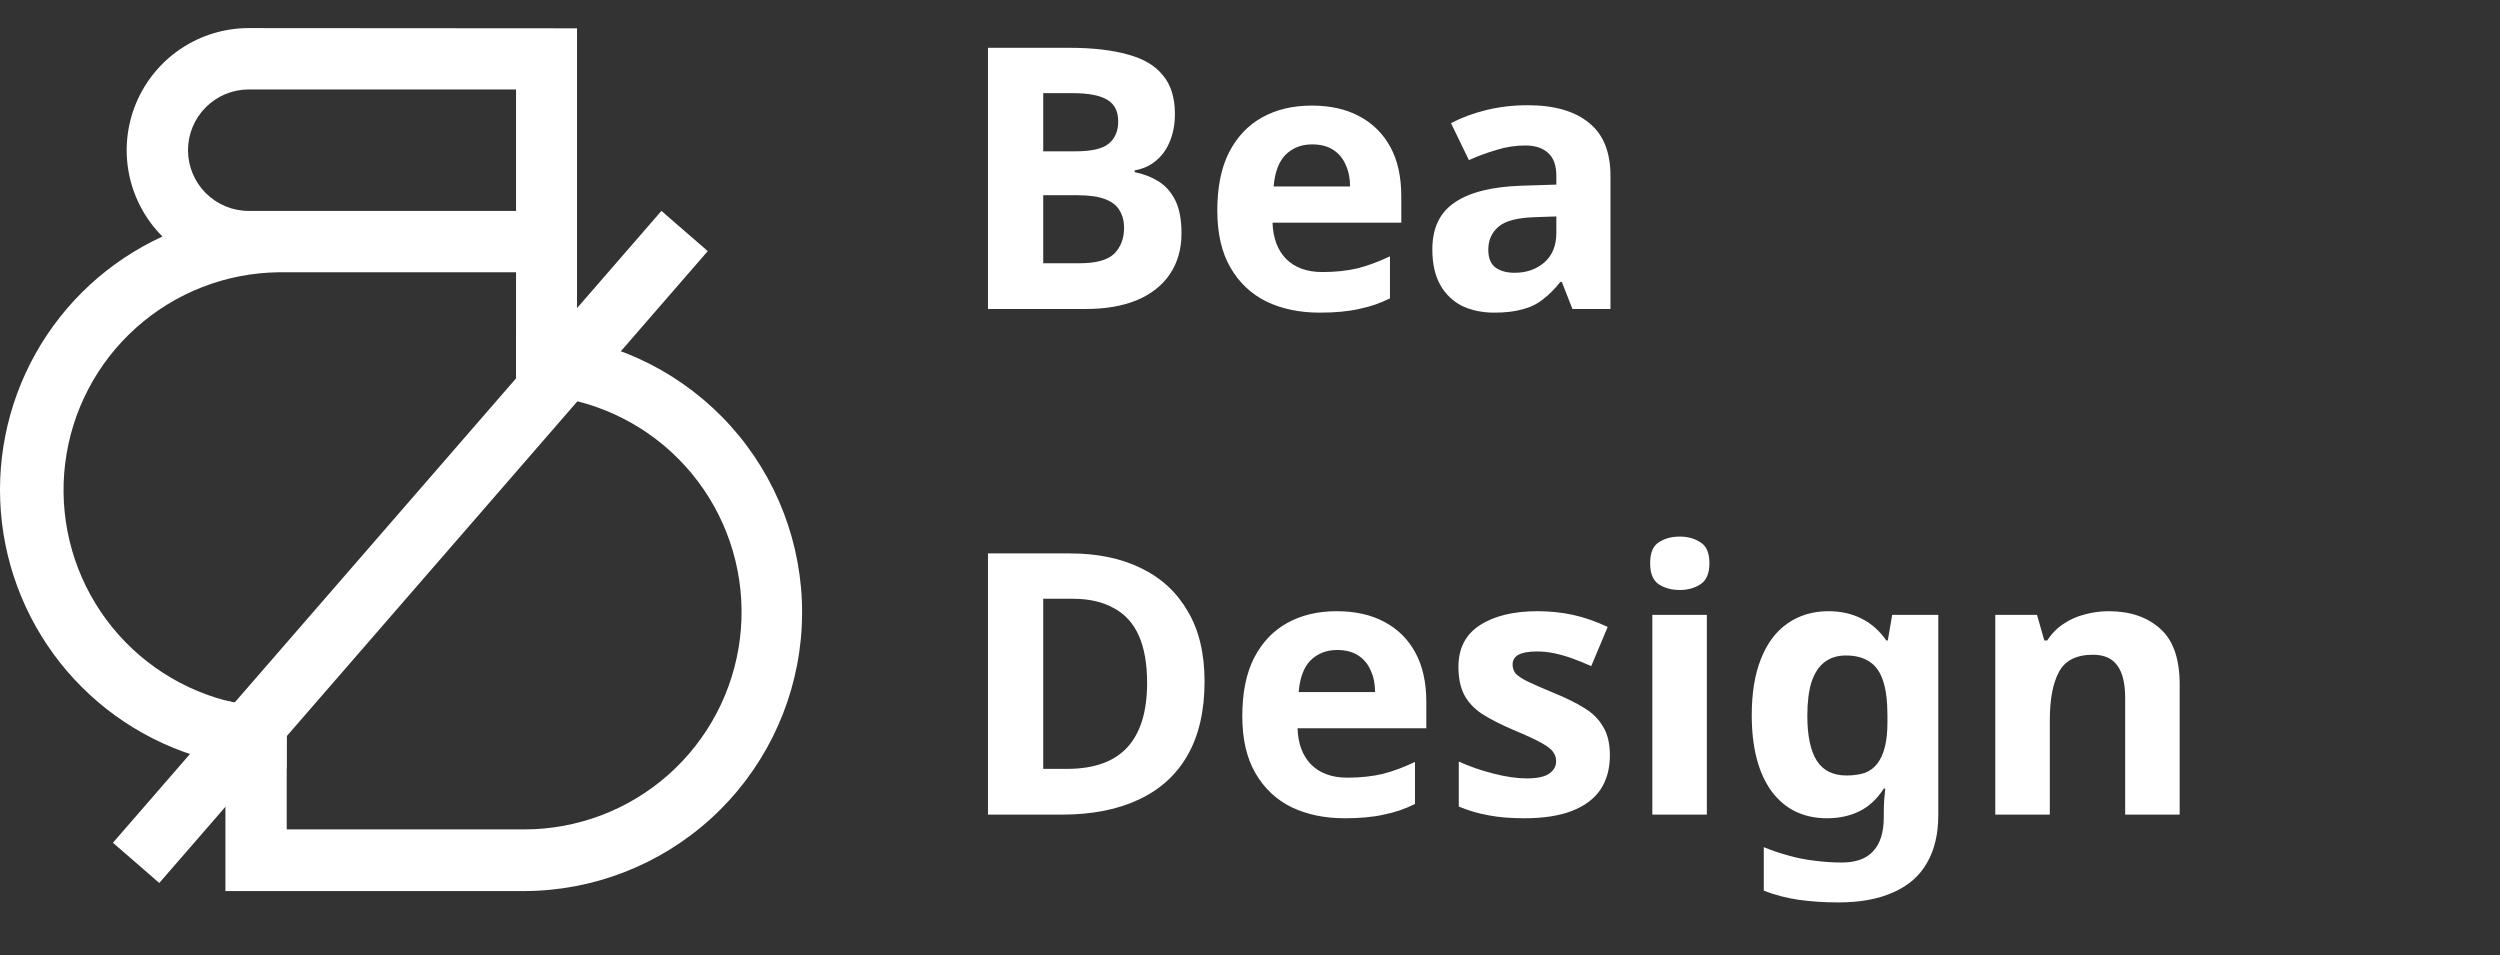<svg width="89" height="34" viewBox="0 0 89 34" fill="none" xmlns="http://www.w3.org/2000/svg">
<rect x="0" y="0" width="89" height="34" fill="#333333" stroke="none"/>
<path d="M20.556 12.057C19.932 11.934 19.298 11.87 18.662 11.866H18.385V14.051H18.662C19.301 14.05 19.937 14.129 20.556 14.286C22.386 14.748 23.983 15.862 25.049 17.42C26.114 18.977 26.574 20.87 26.341 22.743C26.108 24.615 25.2 26.338 23.785 27.588C22.371 28.837 20.549 29.527 18.662 29.527H10.207V25.172H9.93C9.288 25.174 8.648 25.095 8.025 24.937V31.722H18.662C21.124 31.715 23.495 30.793 25.315 29.135C27.135 27.477 28.273 25.202 28.509 22.751C28.745 20.301 28.062 17.85 26.592 15.876C25.122 13.901 22.971 12.543 20.556 12.066V12.057Z" fill="white"/>
<path d="M8.856 1C7.996 1 7.156 1.255 6.441 1.733C5.727 2.21 5.17 2.889 4.841 3.683C4.512 4.478 4.426 5.351 4.593 6.194C4.761 7.037 5.175 7.812 5.783 8.42C3.874 9.296 2.293 10.755 1.266 12.587C0.24 14.419 -0.179 16.53 0.07 18.615C0.319 20.7 1.224 22.653 2.653 24.191C4.083 25.73 5.964 26.775 8.025 27.177C8.651 27.296 9.287 27.356 9.924 27.357H10.201V25.172H9.924C9.284 25.174 8.646 25.094 8.025 24.937C6.215 24.456 4.64 23.337 3.591 21.785C2.542 20.233 2.091 18.353 2.321 16.494C2.55 14.635 3.445 12.922 4.84 11.672C6.235 10.422 8.035 9.719 9.908 9.693H18.371V14.062H18.648C19.287 14.061 19.923 14.14 20.542 14.297V1.008L8.856 1ZM8.856 7.509C8.282 7.509 7.732 7.281 7.327 6.876C6.921 6.47 6.693 5.92 6.693 5.347C6.693 4.773 6.921 4.223 7.327 3.818C7.732 3.412 8.282 3.184 8.856 3.184H18.371V7.509H8.856Z" fill="white"/>
<path d="M4.02 30.002L5.67 31.434L25.196 8.94L23.547 7.508L4.02 30.002Z" fill="white"/>
<path d="M38.063 1.702C38.888 1.702 39.578 1.78 40.134 1.936C40.698 2.084 41.119 2.331 41.397 2.678C41.684 3.017 41.827 3.477 41.827 4.059C41.827 4.406 41.77 4.723 41.657 5.009C41.545 5.296 41.38 5.53 41.163 5.713C40.954 5.895 40.698 6.012 40.394 6.064V6.129C40.707 6.19 40.989 6.299 41.241 6.455C41.493 6.611 41.692 6.837 41.84 7.132C41.987 7.427 42.061 7.818 42.061 8.304C42.061 8.869 41.922 9.355 41.645 9.763C41.375 10.162 40.985 10.47 40.472 10.687C39.96 10.896 39.352 11 38.649 11H35.172V1.702H38.063ZM38.285 5.387C38.858 5.387 39.253 5.296 39.47 5.114C39.695 4.931 39.808 4.666 39.808 4.319C39.808 3.963 39.678 3.707 39.418 3.551C39.157 3.395 38.745 3.316 38.18 3.316H37.139V5.387H38.285ZM37.139 6.95V9.372H38.428C39.018 9.372 39.431 9.259 39.665 9.034C39.899 8.799 40.017 8.491 40.017 8.109C40.017 7.874 39.965 7.67 39.86 7.497C39.765 7.323 39.596 7.189 39.352 7.093C39.109 6.998 38.779 6.95 38.363 6.95H37.139ZM46.696 3.759C47.356 3.759 47.92 3.885 48.389 4.137C48.866 4.389 49.235 4.753 49.496 5.231C49.756 5.708 49.886 6.294 49.886 6.989V7.927H45.302C45.32 8.474 45.48 8.903 45.784 9.216C46.097 9.528 46.526 9.685 47.074 9.685C47.534 9.685 47.95 9.641 48.324 9.554C48.697 9.459 49.083 9.316 49.483 9.125V10.622C49.135 10.796 48.766 10.922 48.376 11C47.994 11.087 47.529 11.13 46.982 11.13C46.27 11.13 45.641 11 45.094 10.739C44.547 10.47 44.117 10.067 43.805 9.528C43.492 8.99 43.336 8.313 43.336 7.497C43.336 6.663 43.475 5.973 43.753 5.426C44.039 4.871 44.434 4.454 44.938 4.176C45.441 3.898 46.027 3.759 46.696 3.759ZM46.709 5.14C46.336 5.14 46.023 5.261 45.771 5.504C45.528 5.747 45.385 6.125 45.341 6.637H48.063C48.063 6.351 48.011 6.095 47.907 5.869C47.811 5.643 47.664 5.465 47.464 5.335C47.264 5.205 47.013 5.14 46.709 5.14ZM54.377 3.746C55.332 3.746 56.061 3.955 56.565 4.371C57.077 4.779 57.333 5.409 57.333 6.26V11H55.979L55.601 10.036H55.549C55.349 10.288 55.141 10.496 54.924 10.661C54.716 10.826 54.472 10.944 54.195 11.013C53.925 11.091 53.591 11.13 53.192 11.13C52.775 11.13 52.398 11.052 52.059 10.896C51.729 10.731 51.468 10.483 51.278 10.153C51.087 9.815 50.991 9.389 50.991 8.877C50.991 8.122 51.256 7.566 51.785 7.21C52.315 6.846 53.109 6.646 54.169 6.611L55.406 6.572V6.26C55.406 5.886 55.306 5.613 55.106 5.439C54.915 5.266 54.646 5.179 54.299 5.179C53.952 5.179 53.613 5.231 53.283 5.335C52.953 5.431 52.623 5.552 52.293 5.7L51.655 4.384C52.037 4.185 52.458 4.028 52.918 3.916C53.387 3.803 53.873 3.746 54.377 3.746ZM54.651 7.731C54.025 7.749 53.591 7.861 53.348 8.07C53.105 8.278 52.983 8.552 52.983 8.89C52.983 9.185 53.07 9.398 53.244 9.528C53.418 9.65 53.643 9.711 53.921 9.711C54.338 9.711 54.69 9.589 54.976 9.346C55.263 9.094 55.406 8.743 55.406 8.291V7.705L54.651 7.731ZM42.882 24.26C42.882 25.302 42.682 26.174 42.283 26.877C41.883 27.581 41.302 28.11 40.538 28.466C39.782 28.822 38.871 29 37.803 29H35.172V19.702H38.089C39.062 19.702 39.904 19.875 40.616 20.223C41.336 20.57 41.892 21.082 42.283 21.759C42.682 22.428 42.882 23.261 42.882 24.26ZM40.837 24.312C40.837 23.626 40.737 23.061 40.538 22.619C40.338 22.176 40.038 21.85 39.639 21.642C39.248 21.425 38.766 21.316 38.193 21.316H37.139V27.372H37.985C38.949 27.372 39.665 27.116 40.134 26.604C40.603 26.091 40.837 25.328 40.837 24.312ZM47.586 21.759C48.246 21.759 48.81 21.885 49.279 22.137C49.757 22.389 50.126 22.753 50.386 23.231C50.646 23.708 50.777 24.294 50.777 24.989V25.927H46.193C46.21 26.474 46.37 26.903 46.674 27.216C46.987 27.528 47.417 27.685 47.964 27.685C48.424 27.685 48.841 27.641 49.214 27.554C49.587 27.459 49.974 27.316 50.373 27.125V28.622C50.026 28.796 49.657 28.922 49.266 29C48.884 29.087 48.419 29.13 47.873 29.13C47.161 29.13 46.531 29 45.984 28.739C45.437 28.47 45.008 28.067 44.695 27.528C44.382 26.99 44.226 26.313 44.226 25.497C44.226 24.663 44.365 23.973 44.643 23.426C44.929 22.87 45.324 22.454 45.828 22.176C46.331 21.898 46.917 21.759 47.586 21.759ZM47.599 23.14C47.226 23.14 46.913 23.261 46.661 23.504C46.418 23.747 46.275 24.125 46.232 24.637H48.953C48.953 24.351 48.901 24.095 48.797 23.869C48.702 23.643 48.554 23.465 48.354 23.335C48.155 23.205 47.903 23.14 47.599 23.14ZM57.312 26.89C57.312 27.368 57.199 27.776 56.973 28.114C56.748 28.444 56.409 28.696 55.958 28.87C55.506 29.043 54.946 29.13 54.278 29.13C53.783 29.13 53.357 29.096 53.001 29.026C52.645 28.965 52.289 28.861 51.933 28.713V27.112C52.315 27.285 52.728 27.429 53.17 27.541C53.613 27.654 54.004 27.711 54.343 27.711C54.725 27.711 54.994 27.654 55.15 27.541C55.315 27.429 55.398 27.281 55.398 27.099C55.398 26.977 55.363 26.869 55.293 26.773C55.233 26.678 55.094 26.569 54.877 26.448C54.66 26.326 54.321 26.17 53.861 25.979C53.418 25.788 53.053 25.601 52.767 25.419C52.48 25.228 52.268 25.002 52.129 24.741C51.99 24.472 51.92 24.138 51.92 23.739C51.92 23.079 52.176 22.584 52.689 22.254C53.201 21.924 53.883 21.759 54.733 21.759C55.176 21.759 55.597 21.803 55.996 21.889C56.396 21.976 56.808 22.119 57.234 22.319L56.648 23.713C56.413 23.608 56.188 23.517 55.971 23.439C55.753 23.361 55.541 23.3 55.332 23.257C55.133 23.213 54.924 23.192 54.707 23.192C54.421 23.192 54.204 23.231 54.056 23.309C53.917 23.387 53.848 23.504 53.848 23.661C53.848 23.773 53.883 23.878 53.952 23.973C54.03 24.06 54.173 24.155 54.382 24.26C54.599 24.364 54.916 24.503 55.332 24.676C55.74 24.841 56.092 25.015 56.387 25.197C56.682 25.371 56.908 25.592 57.064 25.861C57.229 26.122 57.312 26.465 57.312 26.89ZM60.764 21.889V29H58.823V21.889H60.764ZM59.8 19.102C60.087 19.102 60.334 19.172 60.542 19.311C60.751 19.441 60.855 19.689 60.855 20.053C60.855 20.409 60.751 20.657 60.542 20.796C60.334 20.934 60.087 21.004 59.8 21.004C59.505 21.004 59.253 20.934 59.045 20.796C58.845 20.657 58.745 20.409 58.745 20.053C58.745 19.689 58.845 19.441 59.045 19.311C59.253 19.172 59.505 19.102 59.8 19.102ZM65.096 21.759C65.531 21.759 65.921 21.846 66.269 22.02C66.616 22.193 66.911 22.454 67.154 22.801H67.206L67.362 21.889H69.003V29.013C69.003 29.69 68.869 30.259 68.6 30.719C68.339 31.179 67.944 31.526 67.415 31.761C66.885 32.004 66.229 32.126 65.448 32.126C64.945 32.126 64.476 32.095 64.042 32.034C63.616 31.974 63.199 31.865 62.791 31.709V30.159C63.087 30.281 63.382 30.38 63.677 30.459C63.981 30.545 64.289 30.606 64.602 30.641C64.923 30.684 65.244 30.706 65.565 30.706C66.069 30.706 66.442 30.571 66.685 30.302C66.937 30.033 67.063 29.629 67.063 29.091V28.948C67.063 28.8 67.067 28.648 67.076 28.492C67.093 28.336 67.106 28.197 67.115 28.075H67.063C66.82 28.449 66.529 28.718 66.19 28.883C65.852 29.048 65.47 29.13 65.044 29.13C64.202 29.13 63.542 28.809 63.065 28.166C62.596 27.515 62.362 26.613 62.362 25.458C62.362 24.676 62.47 24.012 62.687 23.465C62.904 22.91 63.217 22.488 63.625 22.202C64.042 21.907 64.532 21.759 65.096 21.759ZM65.709 23.335C65.405 23.335 65.148 23.418 64.94 23.582C64.74 23.739 64.589 23.977 64.484 24.299C64.389 24.611 64.341 25.006 64.341 25.484C64.341 26.196 64.454 26.73 64.68 27.086C64.905 27.433 65.257 27.607 65.735 27.607C65.986 27.607 66.203 27.576 66.386 27.515C66.568 27.446 66.716 27.337 66.829 27.19C66.95 27.034 67.041 26.834 67.102 26.591C67.163 26.348 67.193 26.052 67.193 25.705V25.471C67.193 24.959 67.141 24.546 67.037 24.234C66.933 23.921 66.772 23.695 66.555 23.556C66.338 23.409 66.056 23.335 65.709 23.335ZM75.07 21.759C75.834 21.759 76.446 21.968 76.906 22.384C77.366 22.792 77.596 23.452 77.596 24.364V29H75.656V24.846C75.656 24.333 75.564 23.951 75.382 23.7C75.2 23.439 74.909 23.309 74.51 23.309C73.919 23.309 73.516 23.513 73.299 23.921C73.081 24.32 72.973 24.898 72.973 25.653V29H71.032V21.889H72.517L72.778 22.801H72.882C73.038 22.558 73.229 22.363 73.455 22.215C73.68 22.059 73.932 21.946 74.21 21.876C74.488 21.798 74.774 21.759 75.07 21.759Z" fill="white"/>
</svg>
